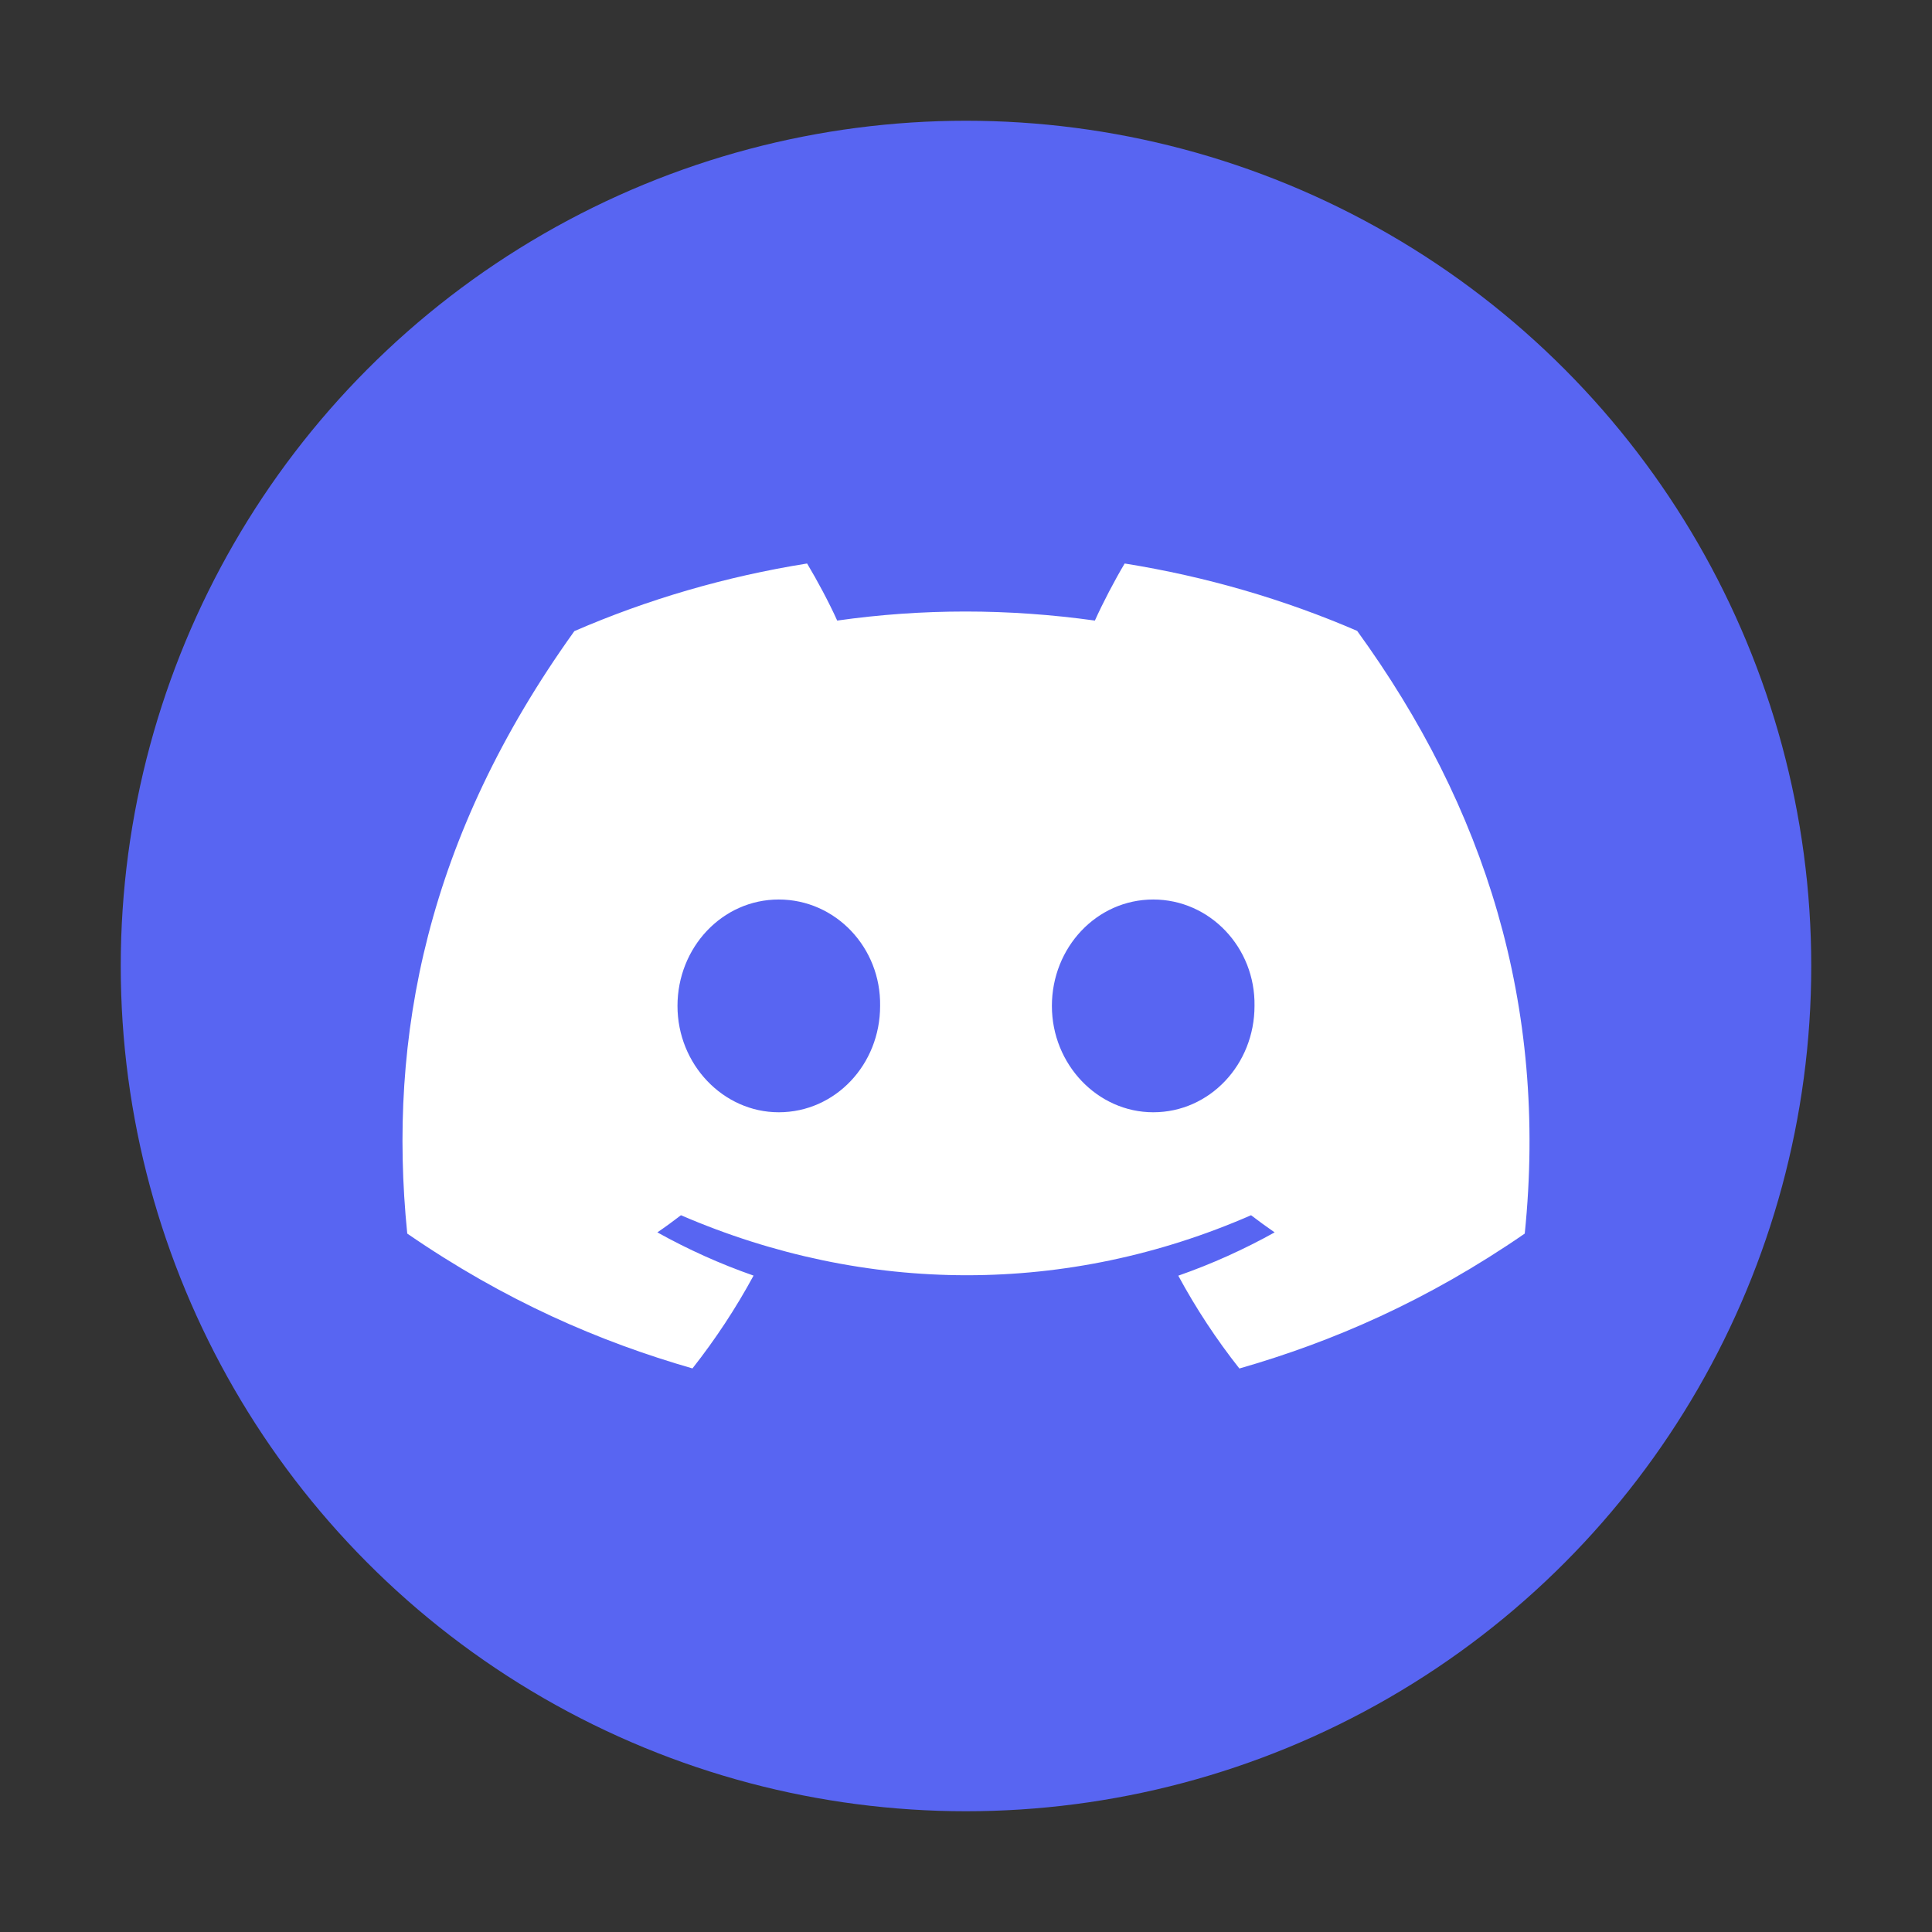 <svg width="24" height="24" viewBox="0 0 24 24" fill="none" xmlns="http://www.w3.org/2000/svg">
<rect x="0" y="0" width="24" height="24" fill="#333333" stroke="none"/>
<circle cx="12" cy="12" r="10.5" fill="url(#paint0_linear_63_86)"/>
<path d="M16.859 7.837C15.953 7.446 14.984 7.162 13.971 7C13.847 7.208 13.701 7.487 13.601 7.709C12.524 7.559 11.457 7.559 10.4 7.709C10.3 7.487 10.151 7.208 10.026 7C9.011 7.162 8.041 7.447 7.135 7.84C5.307 10.388 4.812 12.874 5.059 15.324C6.272 16.159 7.447 16.667 8.602 16.999C8.887 16.637 9.141 16.252 9.361 15.846C8.943 15.7 8.543 15.519 8.166 15.309C8.266 15.241 8.364 15.169 8.459 15.096C10.762 16.09 13.265 16.09 15.541 15.096C15.637 15.169 15.735 15.241 15.834 15.309C15.455 15.52 15.055 15.701 14.637 15.847C14.856 16.252 15.11 16.638 15.396 17C16.552 16.668 17.728 16.16 18.941 15.324C19.231 12.484 18.444 10.021 16.859 7.837ZM9.674 13.817C8.983 13.817 8.416 13.222 8.416 12.496C8.416 11.771 8.971 11.174 9.674 11.174C10.378 11.174 10.945 11.77 10.933 12.496C10.934 13.222 10.378 13.817 9.674 13.817ZM14.326 13.817C13.634 13.817 13.067 13.222 13.067 12.496C13.067 11.771 13.622 11.174 14.326 11.174C15.029 11.174 15.596 11.77 15.584 12.496C15.584 13.222 15.029 13.817 14.326 13.817Z" fill="white"/>
<defs>
<linearGradient id="paint0_linear_63_86" x1="23" y1="-7" x2="4.5" y2="19" gradientUnits="userSpaceOnUse">
<stop stop-color="#5865F2"/>
<stop offset="1" stop-color="#5865F2"/>
</linearGradient>
</defs>
</svg>
